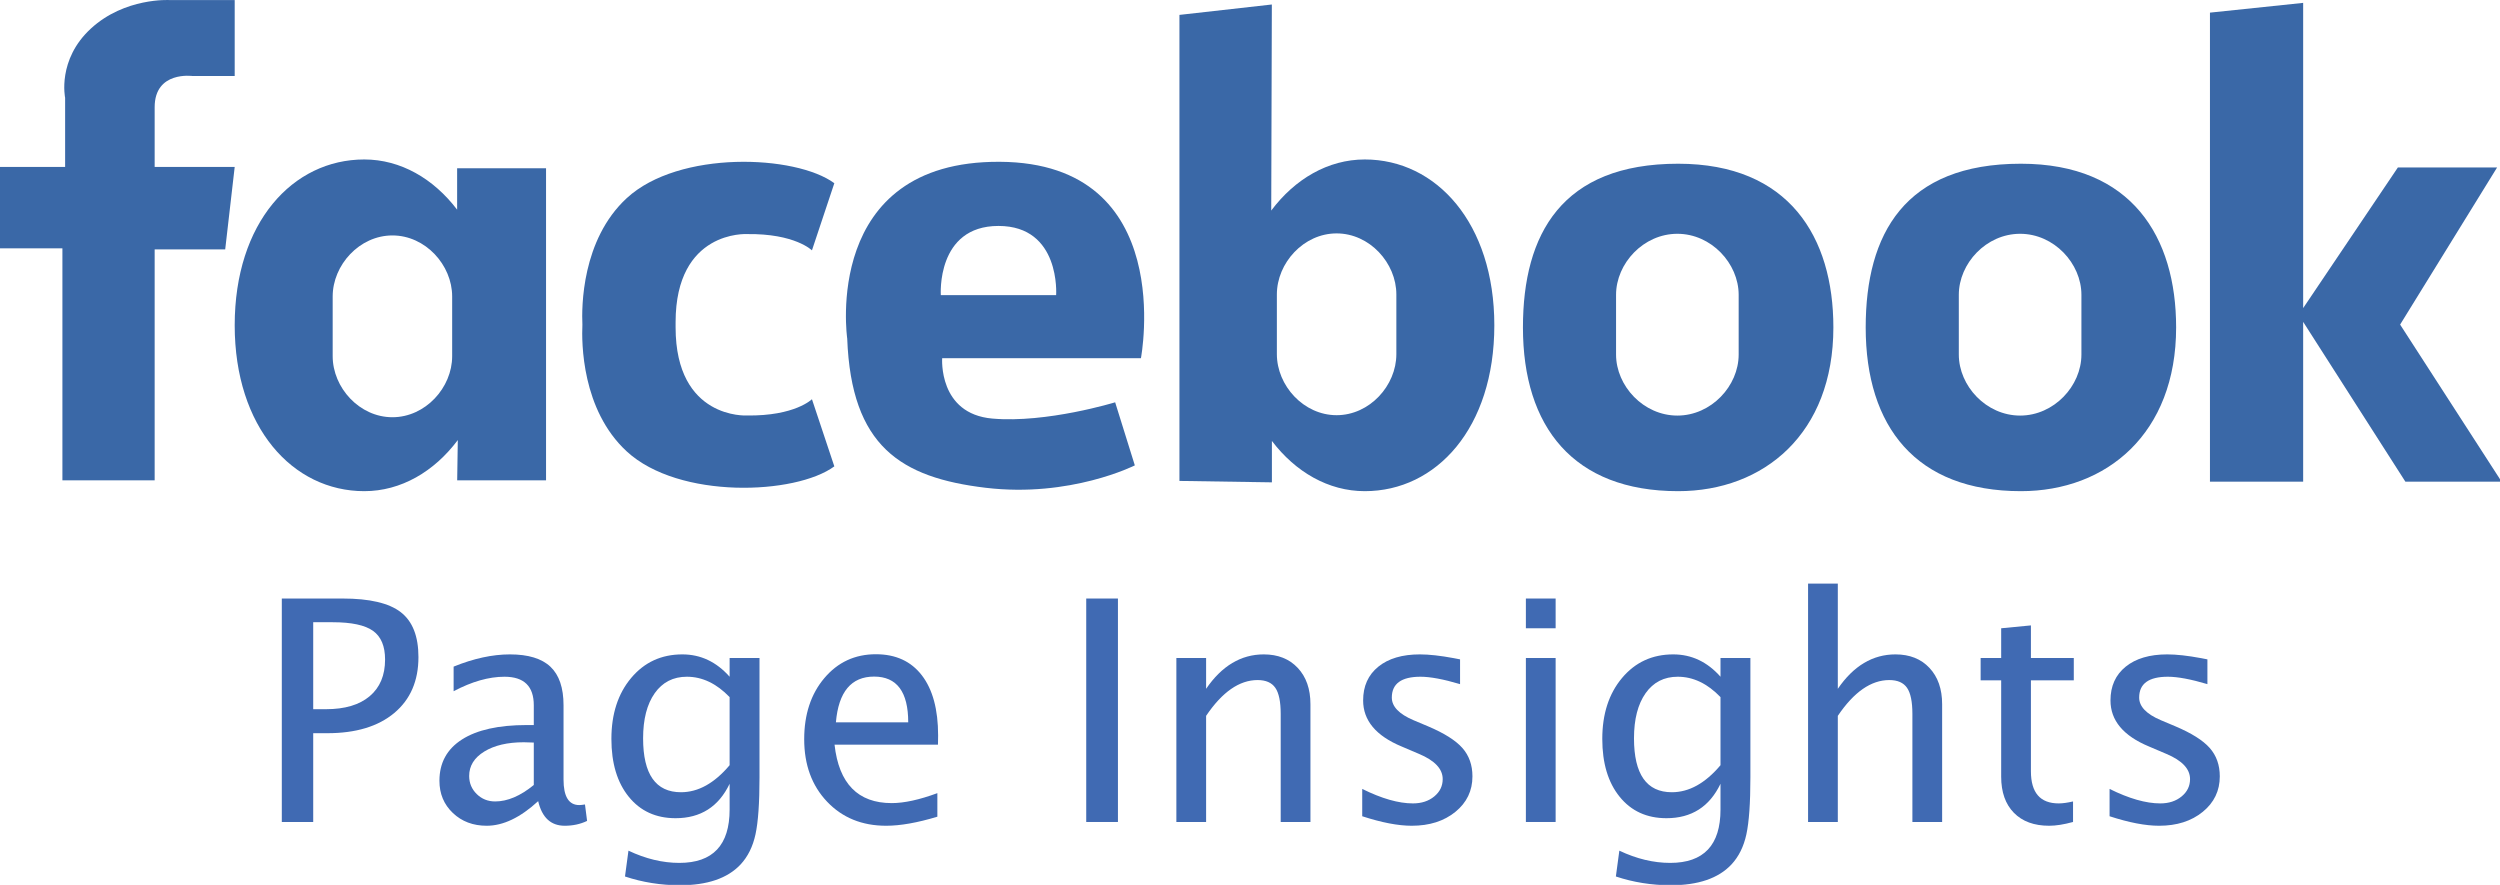 <?xml version="1.0" encoding="UTF-8" standalone="no"?>
<!DOCTYPE svg PUBLIC "-//W3C//DTD SVG 1.1//EN" "http://www.w3.org/Graphics/SVG/1.1/DTD/svg11.dtd">
<svg width="100%" height="100%" viewBox="0 0 2167 767" version="1.1" xmlns="http://www.w3.org/2000/svg" xmlns:xlink="http://www.w3.org/1999/xlink" xml:space="preserve" style="fill-rule:evenodd;clip-rule:evenodd;stroke-linejoin:round;stroke-miterlimit:1.414;">
    <g id="Layer-1" transform="matrix(4.167,0,0,4.167,0,0)">
        <g>
            <g transform="matrix(1,0,0,1,-320.645,-547.215)">
                <path d="M369.466,547.228L369.466,563.031L360.718,563.031C360.718,563.031 352.816,561.902 352.816,569.522L352.816,581.939L369.466,581.939L367.491,599.091L352.816,599.091L352.816,647.127L333.627,647.127L333.627,598.872L320.645,598.872L320.645,581.939L334.191,581.939L334.191,567.546C334.191,567.546 332.498,559.645 339.553,553.154C346.608,546.664 355.92,547.228 355.92,547.228L369.466,547.228Z" style="fill:rgb(58,104,167);fill-rule:nonzero;"/>
            </g>
            <g transform="matrix(1,0,0,1,-320.645,-547.215)">
                <path d="M414.702,621.305C414.702,627.851 409.138,634.005 402.275,634.005C395.411,634.005 389.847,627.851 389.847,621.305L389.847,608.889C389.847,602.343 395.411,596.19 402.275,596.19C409.138,596.19 414.702,602.343 414.702,608.889L414.702,621.305ZM415.735,582.221L415.735,590.832C410.839,584.389 403.992,580.386 396.416,580.386C381.532,580.386 369.466,593.509 369.466,614.885C369.466,636.121 381.532,649.385 396.416,649.385C404.064,649.385 410.968,645.306 415.874,638.756L415.747,647.127L434.231,647.127L434.231,582.221L415.735,582.221Z" style="fill:rgb(58,104,167);fill-rule:nonzero;"/>
            </g>
            <g transform="matrix(1,0,0,1,-320.645,-547.215)">
                <path d="M586.253,608.466C586.253,601.92 591.817,595.766 598.68,595.766C605.544,595.766 611.108,601.92 611.108,608.466L611.108,620.882C611.108,627.428 605.544,633.581 598.68,633.581C591.817,633.581 586.253,627.428 586.253,620.882L586.253,608.466ZM585.22,647.55L585.22,638.939C590.116,645.382 596.963,649.385 604.539,649.385C619.423,649.385 631.489,636.262 631.489,614.885C631.489,593.65 619.423,580.386 604.539,580.386C596.891,580.386 589.987,584.465 585.081,591.015L585.208,548.15L565.986,550.313L565.986,647.254L585.22,647.55Z" style="fill:rgb(58,104,167);fill-rule:nonzero;"/>
            </g>
            <g transform="matrix(1,0,0,1,-320.645,-547.215)">
                <path d="M475.996,633.643C475.996,633.643 461.18,634.49 461.18,615.3L461.18,614.251C461.18,595.061 475.996,595.908 475.996,595.908C486.014,595.766 489.542,599.294 489.542,599.294L494.198,585.325C486.155,579.399 461.886,578.411 451.021,588.429C441.62,597.098 441.622,611.145 441.793,614.775C441.622,618.405 441.62,632.453 451.021,641.121C461.886,651.139 486.155,650.152 494.198,644.226L489.542,630.257C489.542,630.257 486.014,633.784 475.996,633.643" style="fill:rgb(58,104,167);fill-rule:nonzero;"/>
            </g>
            <g transform="matrix(1,0,0,1,-320.645,-547.215)">
                <path d="M516.351,608.606C516.351,608.606 515.363,594.214 528.345,594.214C541.326,594.214 540.338,608.606 540.338,608.606L516.351,608.606ZM557.976,621.728C557.976,621.728 565.736,581.091 528.627,580.871C491.517,580.65 496.879,617.636 496.879,617.636C497.726,640.071 508.026,646.562 525.664,648.679C543.301,650.795 556.706,644.022 556.706,644.022L552.614,630.9C552.614,630.9 538.363,635.274 527.075,634.286C515.787,633.299 516.633,621.728 516.633,621.728L557.976,621.728Z" style="fill:rgb(58,104,167);fill-rule:nonzero;"/>
            </g>
            <g transform="matrix(1,0,0,1,-320.645,-547.215)">
                <path d="M682.314,620.962C682.314,627.508 676.605,633.662 669.562,633.662C662.52,633.662 656.81,627.508 656.81,620.962L656.81,608.546C656.81,602 662.52,595.847 669.562,595.847C676.605,595.847 682.314,602 682.314,608.546L682.314,620.962ZM669.727,581.272C645.57,581.272 637.44,595.847 637.44,615.328C637.44,635.996 647.916,649.385 669.727,649.385C687.559,649.385 702.015,637.404 702.015,615.328C702.015,596.52 692.79,581.272 669.727,581.272" style="fill:rgb(58,104,167);fill-rule:nonzero;"/>
            </g>
            <g transform="matrix(1,0,0,1,-320.645,-547.215)">
                <path d="M753.612,620.962C753.612,627.508 747.903,633.662 740.86,633.662C733.818,633.662 728.108,627.508 728.108,620.962L728.108,608.546C728.108,602 733.818,595.847 740.86,595.847C747.903,595.847 753.612,602 753.612,608.546L753.612,620.962ZM741.025,581.272C716.868,581.272 708.738,595.847 708.738,615.328C708.738,635.996 719.214,649.385 741.025,649.385C758.857,649.385 773.313,637.404 773.313,615.328C773.313,596.52 764.088,581.272 741.025,581.272" style="fill:rgb(58,104,167);fill-rule:nonzero;"/>
            </g>
            <g transform="matrix(1,0,0,1,-320.645,-547.215)">
                <path d="M841.015,647.41L819.907,614.732L840.077,582.053L819.438,582.053L799.737,611.306L799.737,547.812L780.349,549.844L780.349,647.41L799.737,647.41L799.737,614.166L821.002,647.41L841.015,647.41Z" style="fill:rgb(58,104,167);fill-rule:nonzero;"/>
            </g>
        </g>
        <g transform="matrix(0.24,0,0,0.24,23.148,4.55)">
            <path d="M147.801,693.476L147.801,499.804L200.537,499.804C223.917,499.804 240.711,503.751 250.918,511.647C261.125,519.542 266.228,532.519 266.228,550.577C266.228,571.166 259.249,587.305 245.291,598.995C231.333,610.685 211.965,616.53 187.189,616.53L175.019,616.53L175.019,693.476L147.801,693.476ZM175.019,595.724L186.142,595.724C202.456,595.724 215.062,591.972 223.961,584.47C232.859,576.967 237.308,566.368 237.308,552.671C237.308,541.068 233.819,532.78 226.84,527.808C219.861,522.835 208.214,520.349 191.9,520.349L175.019,520.349L175.019,595.724Z" style="fill:rgb(64,106,179);fill-rule:nonzero;"/>
            <path d="M370,675.417C354.558,689.637 339.684,696.747 325.377,696.747C313.599,696.747 303.829,693.061 296.064,685.69C288.3,678.318 284.418,669.005 284.418,657.751C284.418,642.222 290.939,630.292 303.981,621.961C317.024,613.63 335.715,609.464 360.055,609.464L366.205,609.464L366.205,592.321C366.205,575.833 357.743,567.589 340.818,567.589C327.209,567.589 312.509,571.776 296.719,580.151L296.719,558.821C314.079,551.755 330.349,548.222 345.529,548.222C361.407,548.222 373.119,551.799 380.665,558.952C388.211,566.106 391.984,577.229 391.984,592.321L391.984,656.704C391.984,671.448 396.521,678.819 405.594,678.819C406.728,678.819 408.385,678.645 410.566,678.296L412.398,692.56C406.553,695.351 400.098,696.747 393.031,696.747C380.992,696.747 373.315,689.637 370,675.417ZM366.205,661.415L366.205,624.644L357.568,624.382C343.435,624.382 332.007,627.065 323.283,632.43C314.559,637.795 310.197,644.84 310.197,653.564C310.197,659.758 312.378,664.992 316.74,669.267C321.102,673.541 326.424,675.679 332.705,675.679C343.435,675.679 354.602,670.924 366.205,661.415Z" style="fill:rgb(64,106,179);fill-rule:nonzero;"/>
            <path d="M445.244,740.716L448.254,718.339C463.172,725.405 477.872,728.939 492.353,728.939C521.404,728.939 535.93,713.541 535.93,682.745L535.93,660.368C526.42,680.259 510.805,690.204 489.082,690.204C472.07,690.204 458.548,684.01 448.515,671.622C438.483,659.234 433.467,642.528 433.467,621.503C433.467,599.868 439.181,582.245 450.609,568.636C462.038,555.026 476.825,548.222 494.971,548.222C510.848,548.222 524.501,554.678 535.93,567.589L535.93,551.362L561.84,551.362L561.84,654.741C561.84,676.987 560.684,693.454 558.372,704.141C556.06,714.828 551.72,723.573 545.351,730.378C534.098,742.33 516.606,748.306 492.877,748.306C476.301,748.306 460.424,745.776 445.244,740.716ZM535.93,644.273L535.93,585.255C524.588,573.478 512.244,567.589 498.896,567.589C487.032,567.589 477.741,572.344 471.023,581.853C464.306,591.362 460.947,604.404 460.947,620.98C460.947,652.124 471.896,667.696 493.793,667.696C508.711,667.696 522.756,659.888 535.93,644.273Z" style="fill:rgb(64,106,179);fill-rule:nonzero;"/>
            <path d="M715.992,688.896C698.719,694.13 683.932,696.747 671.631,696.747C650.693,696.747 633.616,689.79 620.399,675.875C607.182,661.96 600.574,643.924 600.574,621.765C600.574,600.217 606.397,582.551 618.044,568.767C629.69,554.983 644.586,548.091 662.732,548.091C679.918,548.091 693.201,554.198 702.579,566.411C711.957,578.625 716.646,595.985 716.646,618.493L716.515,626.476L626.877,626.476C630.628,660.237 647.16,677.118 676.473,677.118C687.203,677.118 700.376,674.239 715.992,668.482L715.992,688.896ZM628.055,607.109L690.736,607.109C690.736,580.675 680.878,567.458 661.162,567.458C641.359,567.458 630.323,580.675 628.055,607.109Z" style="fill:rgb(64,106,179);fill-rule:nonzero;"/>
            <rect x="845.019" y="499.804" width="27.48" height="193.672" style="fill:rgb(64,106,179);fill-rule:nonzero;"/>
            <path d="M923.142,693.476L923.142,551.362L948.922,551.362L948.922,578.058C962.531,558.167 979.194,548.222 998.91,548.222C1011.21,548.222 1021.02,552.126 1028.35,559.934C1035.68,567.742 1039.35,578.232 1039.35,591.405L1039.35,693.476L1013.57,693.476L1013.57,599.78C1013.57,589.224 1012.02,581.7 1008.92,577.207C1005.82,572.714 1000.7,570.468 993.545,570.468C977.754,570.468 962.88,580.806 948.922,601.482L948.922,693.476L923.142,693.476Z" style="fill:rgb(64,106,179);fill-rule:nonzero;"/>
            <path d="M1127.15,696.747C1115.38,696.747 1101.07,693.999 1084.23,688.503L1084.23,664.817C1101.07,673.192 1115.72,677.38 1128.2,677.38C1135.61,677.38 1141.77,675.373 1146.65,671.36C1151.54,667.347 1153.98,662.331 1153.98,656.312C1153.98,647.5 1147.13,640.216 1133.43,634.458L1118.38,628.046C1096.14,618.799 1085.02,605.495 1085.02,588.134C1085.02,575.746 1089.4,565.997 1098.17,558.887C1106.93,551.777 1118.95,548.222 1134.22,548.222C1142.16,548.222 1151.97,549.312 1163.66,551.493L1169.03,552.54L1169.03,574.001C1154.63,569.726 1143.2,567.589 1134.74,567.589C1118.17,567.589 1109.88,573.609 1109.88,585.648C1109.88,593.412 1116.16,599.955 1128.72,605.276L1141.15,610.511C1155.2,616.443 1165.14,622.703 1170.99,629.289C1176.84,635.876 1179.76,644.098 1179.76,653.956C1179.76,666.431 1174.83,676.682 1164.97,684.708C1155.11,692.734 1142.51,696.747 1127.15,696.747Z" style="fill:rgb(64,106,179);fill-rule:nonzero;"/>
            <path d="M1226.08,693.476L1226.08,551.362L1251.86,551.362L1251.86,693.476L1226.08,693.476ZM1226.08,525.583L1226.08,499.804L1251.86,499.804L1251.86,525.583L1226.08,525.583Z" style="fill:rgb(64,106,179);fill-rule:nonzero;"/>
            <path d="M1304.07,740.716L1307.08,718.339C1322,725.405 1336.7,728.939 1351.18,728.939C1380.23,728.939 1394.76,713.541 1394.76,682.745L1394.76,660.368C1385.25,680.259 1369.63,690.204 1347.91,690.204C1330.9,690.204 1317.38,684.01 1307.35,671.622C1297.31,659.234 1292.3,642.528 1292.3,621.503C1292.3,599.868 1298.01,582.245 1309.44,568.636C1320.87,555.026 1335.65,548.222 1353.8,548.222C1369.68,548.222 1383.33,554.678 1394.76,567.589L1394.76,551.362L1420.67,551.362L1420.67,654.741C1420.67,676.987 1419.51,693.454 1417.2,704.141C1414.89,714.828 1410.55,723.573 1404.18,730.378C1392.93,742.33 1375.44,748.306 1351.71,748.306C1335.13,748.306 1319.25,745.776 1304.07,740.716ZM1394.76,644.273L1394.76,585.255C1383.42,573.478 1371.07,567.589 1357.73,567.589C1345.86,567.589 1336.57,572.344 1329.85,581.853C1323.14,591.362 1319.78,604.404 1319.78,620.98C1319.78,652.124 1330.73,667.696 1352.62,667.696C1367.54,667.696 1381.59,659.888 1394.76,644.273Z" style="fill:rgb(64,106,179);fill-rule:nonzero;"/>
            <path d="M1470.66,693.476L1470.66,486.849L1496.44,486.849L1496.44,578.058C1510.05,558.167 1526.71,548.222 1546.43,548.222C1558.73,548.222 1568.54,552.126 1575.87,559.934C1583.2,567.742 1586.86,578.232 1586.86,591.405L1586.86,693.476L1561.08,693.476L1561.08,599.78C1561.08,589.224 1559.53,581.7 1556.44,577.207C1553.34,572.714 1548.21,570.468 1541.06,570.468C1525.27,570.468 1510.4,580.806 1496.44,601.482L1496.44,693.476L1470.66,693.476Z" style="fill:rgb(64,106,179);fill-rule:nonzero;"/>
            <path d="M1679.64,696.747C1666.56,696.747 1656.35,692.996 1649.02,685.493C1641.69,677.991 1638.03,667.566 1638.03,654.218L1638.03,570.73L1620.23,570.73L1620.23,551.362L1638.03,551.362L1638.03,525.583L1663.81,523.097L1663.81,551.362L1700.97,551.362L1700.97,570.73L1663.81,570.73L1663.81,649.507C1663.81,668.089 1671.83,677.38 1687.88,677.38C1691.29,677.38 1695.43,676.813 1700.32,675.679L1700.32,693.476C1692.38,695.657 1685.49,696.747 1679.64,696.747Z" style="fill:rgb(64,106,179);fill-rule:nonzero;"/>
            <path d="M1774.91,696.747C1763.13,696.747 1748.82,693.999 1731.98,688.503L1731.98,664.817C1748.82,673.192 1763.48,677.38 1775.95,677.38C1783.37,677.38 1789.52,675.373 1794.4,671.36C1799.29,667.347 1801.73,662.331 1801.73,656.312C1801.73,647.5 1794.88,640.216 1781.19,634.458L1766.14,628.046C1743.89,618.799 1732.77,605.495 1732.77,588.134C1732.77,575.746 1737.15,565.997 1745.92,558.887C1754.69,551.777 1766.71,548.222 1781.97,548.222C1789.91,548.222 1799.73,549.312 1811.42,551.493L1816.78,552.54L1816.78,574.001C1802.39,569.726 1790.96,567.589 1782.5,567.589C1765.92,567.589 1757.63,573.609 1757.63,585.648C1757.63,593.412 1763.91,599.955 1776.48,605.276L1788.91,610.511C1802.95,616.443 1812.9,622.703 1818.74,629.289C1824.59,635.876 1827.51,644.098 1827.51,653.956C1827.51,666.431 1822.58,676.682 1812.72,684.708C1802.87,692.734 1790.26,696.747 1774.91,696.747Z" style="fill:rgb(64,106,179);fill-rule:nonzero;"/>
        </g>
    </g>
</svg>
